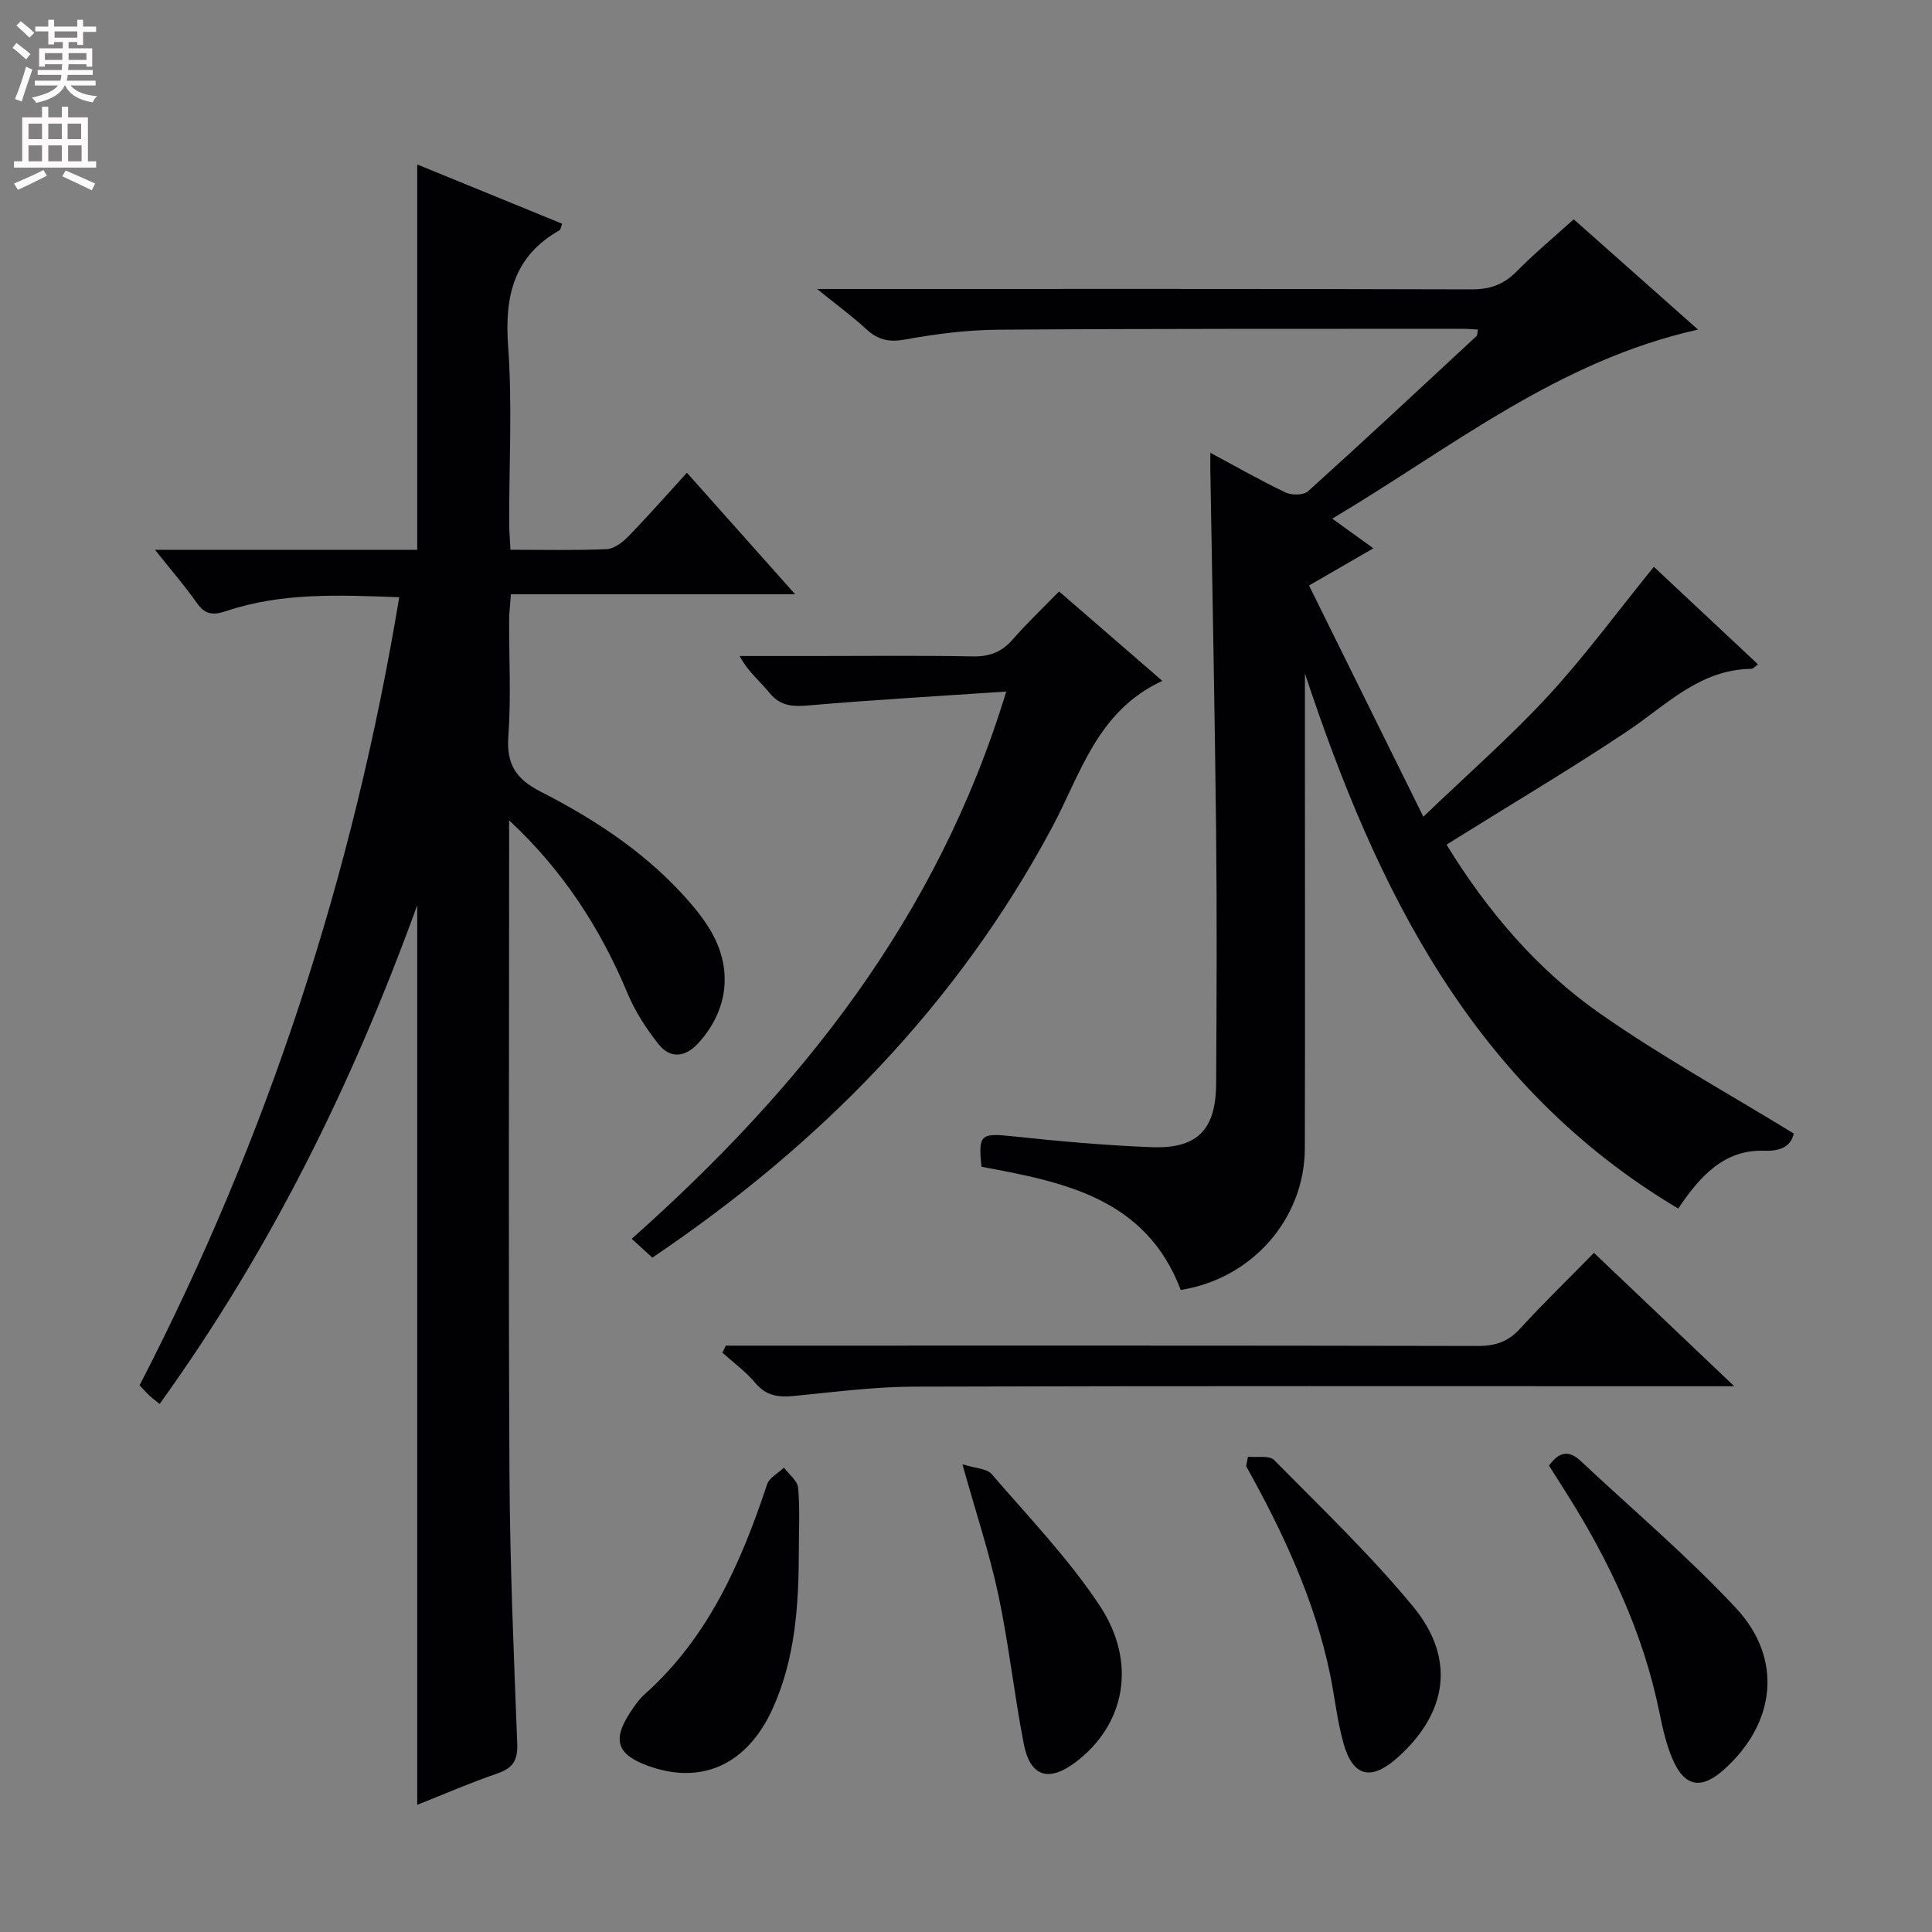 <svg enable-background="new 0 0 400 400" viewBox="0 0 400 400" xmlns="http://www.w3.org/2000/svg"><rect x="0" y="0" width="400" height="400" fill="#808080" stroke="none"/><g fill="#010103"><path d="m105.41 169.84v5.35c0 43.33-.16 86.66.07 129.99.1 18.63.89 37.25 1.61 55.87.13 3.46-.95 5.05-4.15 6.14-5.47 1.87-10.78 4.19-16.56 6.48 0-61.99 0-123.47 0-186.24-13.52 37.27-30.51 71.58-53.33 103.24-.87-.71-1.51-1.17-2.08-1.7-.61-.56-1.15-1.2-2.07-2.16 26.48-51.24 44.2-105.52 53.76-163.16-12.27-.44-24.17-1.03-35.71 2.83-2.83.95-4.47.82-6.22-1.68-2.44-3.47-5.24-6.69-8.64-10.97h54.29c0-26.84 0-53.09 0-79.78 9.96 4.07 19.98 8.17 30.01 12.27-.29.75-.31 1.21-.53 1.34-9.48 5.37-11.41 13.62-10.66 23.96.88 12.1.2 24.32.22 36.48 0 1.78.16 3.56.26 5.72 6.94 0 13.42.16 19.88-.12 1.53-.07 3.28-1.36 4.45-2.56 4.05-4.16 7.89-8.52 12.21-13.26 7.4 8.31 14.53 16.31 22.4 25.15-20.01 0-39.15 0-58.84 0-.16 2.23-.36 3.82-.37 5.4-.03 8 .42 16.03-.16 23.99-.42 5.82 1.55 8.86 6.72 11.5 11.74 6 22.7 13.28 31.35 23.5 1.29 1.52 2.5 3.13 3.54 4.82 4.95 8.03 4.08 16.78-2.34 23.79-2.61 2.85-5.74 3.22-8.15.19-2.54-3.2-4.86-6.77-6.43-10.53-5.63-13.5-13.42-25.52-24.53-35.85z"/><path d="m270.17 139.43v16.84c0 27.16.05 54.32-.02 81.48-.04 14.61-10.94 27-25.69 29.32-7.2-18.98-24.15-22.35-41.25-25.5-.71-6.7-.14-7.01 6.38-6.32 9.58 1.02 19.2 1.89 28.82 2.26 9.49.37 13.33-3.6 13.38-13.18.1-17.49.18-34.99-.01-52.48-.27-24.8-.78-49.6-1.19-74.4-.02-.99 0-1.98 0-3.71 5.48 2.94 10.44 5.78 15.59 8.23 1.26.6 3.72.57 4.64-.26 11.74-10.59 23.3-21.38 34.89-32.14.19-.17.14-.6.28-1.34-1.15-.06-2.23-.16-3.31-.16-31.99.03-63.98-.04-95.97.19-6.45.05-12.95.87-19.3 2.03-3.34.61-5.62.1-8.03-2.12-2.87-2.65-6.05-4.97-10.22-8.34h6.6c42.99 0 85.98-.05 128.96.08 3.8.01 6.62-1.01 9.27-3.7 3.61-3.66 7.59-6.97 11.83-10.81 8.38 7.43 16.65 14.77 25.74 22.84-29.08 6.47-51.11 24.5-75.73 39.14 3.2 2.31 5.72 4.12 8.51 6.14-4.33 2.5-8.33 4.81-13.32 7.7 7.72 15.62 15.33 31 23.67 47.88 9.51-9.13 18.13-16.66 25.84-25.02 7.63-8.29 14.34-17.43 21.88-26.73 7.01 6.56 14.23 13.32 21.57 20.2-.63.44-1.01.92-1.39.93-10.69.12-17.61 7.52-25.69 12.92-11.32 7.57-23.06 14.52-34.62 21.74-.82.51-1.63 1.02-2.79 1.74 8.49 13.82 18.77 25.88 31.8 34.98 12.72 8.9 26.4 16.43 40.08 24.82-.45 2.15-2.03 3.71-6.1 3.57-8.24-.29-13.27 5.19-17.81 11.97-42.54-25.32-62.45-66-77.29-110.79z"/><path d="m208.33 143.18c-14.23.96-27.47 1.71-40.68 2.85-3.37.29-6.01.29-8.34-2.59-1.94-2.39-4.43-4.34-6.18-7.62h15.72c10.83 0 21.66-.13 32.49.08 3.45.07 6-.84 8.28-3.45 2.94-3.38 6.21-6.47 9.65-10 7.28 6.31 14.24 12.34 21.38 18.52-13.55 6.25-16.92 19.35-22.93 30.53-19.73 36.74-48.01 65.53-82.66 88.88-1.42-1.3-2.73-2.49-4.27-3.9 34.96-31.08 63.31-66.47 77.54-113.3z"/><path d="m330.01 259.39c9.79 9.31 18.93 17.99 29.04 27.61-2.92 0-4.65 0-6.39 0-54.49 0-108.99-.08-163.48.09-8.28.03-16.56 1.13-24.82 1.93-3.17.31-5.72 0-7.96-2.68-1.97-2.35-4.53-4.21-6.83-6.28.23-.49.47-.98.7-1.46h5.72c49.99 0 99.99-.04 149.98.07 3.62.01 6.27-.87 8.75-3.59 4.82-5.28 9.97-10.25 15.29-15.69z"/><path d="m320.71 303.44c2.28-3.17 4.35-3.04 6.59-.93 10.76 10.1 22.08 19.66 32.12 30.43 9.8 10.51 8.21 23.87-2.49 33.43-4.76 4.25-8.22 3.61-10.72-2.34-1.27-3.02-2-6.31-2.66-9.54-3.36-16.5-10.4-31.42-19.35-45.53-1.15-1.83-2.3-3.64-3.49-5.52z"/><path d="m165.39 321.01c-.02 11.19-.7 22.3-5.4 32.7-5.28 11.67-14.77 15.95-25.93 11.85-6.28-2.31-7.31-5.3-3.66-10.9.9-1.39 1.87-2.81 3.09-3.9 13.16-11.75 19.92-27.17 25.33-43.44.46-1.39 2.3-2.32 3.49-3.46 1.03 1.39 2.8 2.7 2.93 4.17.4 4.29.15 8.65.15 12.98z"/><path d="m258.38 301.59c1.84.2 4.4-.32 5.41.7 9.79 9.91 19.91 19.59 28.76 30.31 8.9 10.78 7.15 22.05-3.21 31.3-5.47 4.88-9.24 4-11.2-3.02-1.29-4.61-1.78-9.43-2.74-14.13-3.18-15.44-9.77-29.52-17.4-43.19.12-.65.25-1.31.38-1.97z"/><path d="m199.26 303.16c2.81.88 5.06.89 6.02 2 7.67 8.91 15.92 17.49 22.38 27.24 7.88 11.88 5.24 24.72-4.95 32.43-5.56 4.2-9.41 3.05-10.74-3.74-1.99-10.23-3.1-20.64-5.26-30.83-1.81-8.55-4.6-16.9-7.45-27.1z"/></g><path d="m2.6 9.9.8-1c.9.7 1.9 1.4 2.9 2.3l-.9 1.1c-1.1-1-2-1.8-2.8-2.4zm.5 10.6c.9-2.1 1.6-4.3 2.3-6.7.4.2.8.4 1.3.6-.7 2.1-1.5 4.3-2.2 6.6zm.3-15.2.9-.9c1 .8 2 1.6 2.8 2.4l-1 1c-.9-.9-1.8-1.7-2.7-2.5zm12.6-1.2h1.2v1.4h2.7v1.1h-2.7v2.7h-1.2v-.6h-1.8v1.3h4.9v3.8h-1.2v-.5h-3.7c0 .4-.1.9-.1 1.2h5.1v1h-5.2c0 .5-.1.9-.2 1.2h6v1h-5.2c1.1 1.3 2.9 2 5.5 2.2-.4.4-.7.8-.9 1.3-2.9-.5-4.8-1.6-5.7-3.5h-.1c-.8 1.7-2.7 2.9-5.9 3.6-.2-.4-.6-.8-.9-1.1 2.8-.6 4.6-1.4 5.4-2.5h-4.8v-1h5.3c.1-.3.2-.7.2-1.2h-4.9v-1h5c0-.4 0-.8.1-1.2h-3.6v.5h-1.2v-3.8h4.9v-1.3h-1.8v.5h-1.2v-2.7h-2.7v-1h2.7v-1.4h1.2v1.4h4.8zm-6.7 8.3h3.6c0-.4 0-.9 0-1.4h-3.6zm1.9-4.6h4.8v-1.3h-4.7v1.3zm6.7 3.2h-3.7v1.4h3.7z" fill="#fcfafa"/><path d="m8.7 22.1h1.3v2.2h2.8v-2.2h1.3v2.2h4.1v9.1h1.7v1.3h-17v-1.3h1.7v-9.1h4.1zm.3 13.1.7 1.2c-1.8.9-3.8 1.9-6 2.9-.2-.4-.5-.8-.8-1.3 2.3-1 4.4-1.9 6.1-2.8zm-3.1-6.4h2.8v-3.2h-2.8zm0 4.6h2.8v-3.3h-2.8zm4.1-4.6h2.8v-3.2h-2.8zm0 4.6h2.8v-3.3h-2.8zm3.6 1.9c2.1.9 4.1 1.8 6.1 2.7l-.7 1.4c-2.2-1.1-4.2-2-6.1-2.9zm3.2-9.7h-2.8v3.2h2.8zm-2.7 7.8h2.8v-3.3h-2.8z" fill="#fcfafa"/></svg>